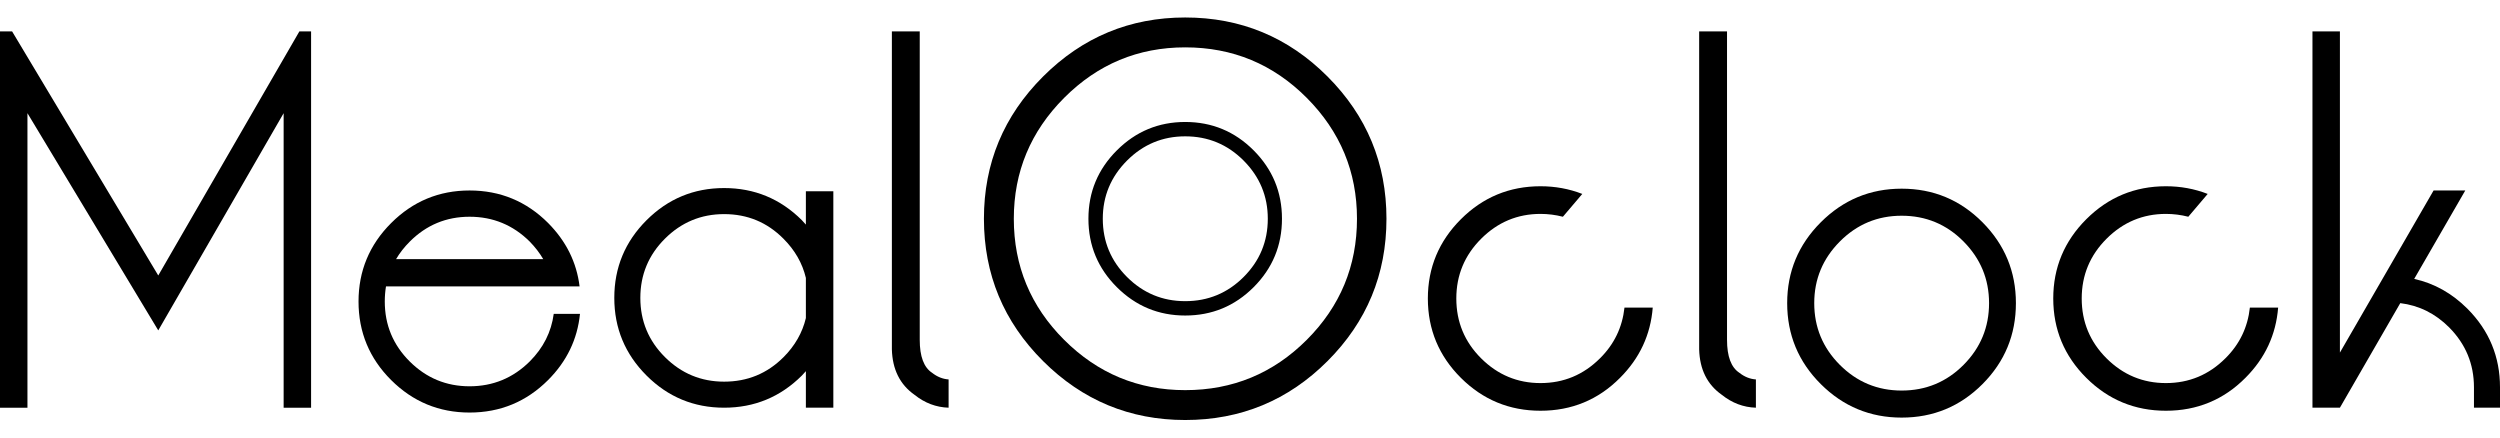 <?xml version="1.0" encoding="utf-8"?>
<svg xmlns="http://www.w3.org/2000/svg" xmlns:xlink="http://www.w3.org/1999/xlink" width="200" height="35" viewBox="0 0 200 35">
  <path d="M24.887,2.513l0,30.103l-2.196,0l0,-23.562l-10.03,17.377l-10.465,-17.377l0,23.562l-2.196,0l0,-30.103l0.969,0l11.692,19.525l11.289,-19.525l0.937,0Z" style="fill-rule:nonzero;"/>
  <path d="M43.459,20.73c-0.29,-0.495 -0.651,-0.964 -1.082,-1.405c-1.335,-1.324 -2.939,-1.986 -4.812,-1.986c-1.863,0 -3.456,0.662 -4.781,1.986c-0.441,0.441 -0.807,0.91 -1.098,1.405l11.773,0Zm0.84,4.377l2.1,0c-0.205,2.034 -1.056,3.8 -2.552,5.297c-1.734,1.733 -3.828,2.6 -6.282,2.6c-2.444,0 -4.536,-0.867 -6.275,-2.6c-1.738,-1.734 -2.608,-3.828 -2.608,-6.283c0,-2.444 0.87,-4.535 2.608,-6.274c1.739,-1.739 3.831,-2.608 6.275,-2.608c2.454,0 4.548,0.867 6.282,2.6c1.443,1.454 2.282,3.144 2.519,5.071l-15.487,0c-0.065,0.399 -0.097,0.802 -0.097,1.211c0,1.874 0.664,3.473 1.994,4.797c1.33,1.324 2.926,1.986 4.789,1.986c1.873,0 3.477,-0.662 4.812,-1.986c1.088,-1.087 1.728,-2.358 1.922,-3.811Z" style="fill-rule:nonzero;"/>
  <path d="M64.47,25.446l0,-3.214c-0.28,-1.174 -0.877,-2.218 -1.792,-3.133c-1.303,-1.314 -2.886,-1.97 -4.748,-1.97c-1.841,0 -3.419,0.654 -4.732,1.962c-1.314,1.308 -1.971,2.888 -1.971,4.74c0,1.852 0.657,3.432 1.971,4.74c1.313,1.308 2.891,1.962 4.732,1.962c1.862,0 3.445,-0.651 4.748,-1.954c0.915,-0.915 1.512,-1.96 1.792,-3.133Zm0,-7.478l0,-2.664l2.197,0l0,17.312l-2.197,0l0,-2.923c-0.107,0.119 -0.215,0.237 -0.323,0.355c-1.722,1.712 -3.795,2.568 -6.217,2.568c-2.423,0 -4.493,-0.858 -6.21,-2.576c-1.717,-1.717 -2.576,-3.787 -2.576,-6.209c0,-2.423 0.859,-4.493 2.576,-6.21c1.717,-1.717 3.787,-2.576 6.21,-2.576c2.422,0 4.495,0.856 6.217,2.568c0.108,0.118 0.216,0.237 0.323,0.355Z" style="fill-rule:nonzero;"/>
  <path d="M75.888,32.616c-1.001,-0.032 -1.911,-0.377 -2.729,-1.033c-1.163,-0.819 -1.766,-2.03 -1.809,-3.634l0,-25.436l2.229,0l0,24.677c0,1.324 0.328,2.202 0.985,2.632c0.409,0.323 0.851,0.501 1.324,0.533l0,2.261Z" style="fill-rule:nonzero;"/>
  <path d="M94.816,3.789c-3.768,0 -6.996,1.346 -9.682,4.037c-2.686,2.692 -4.029,5.916 -4.029,9.674c0,3.779 1.343,7.009 4.029,9.69c2.686,2.681 5.914,4.021 9.682,4.021c3.8,0 7.041,-1.34 9.722,-4.021c2.681,-2.681 4.021,-5.911 4.021,-9.69c0,-3.758 -1.34,-6.982 -4.021,-9.674c-2.681,-2.691 -5.922,-4.037 -9.722,-4.037Zm16.101,13.711c0,4.447 -1.572,8.242 -4.715,11.386c-3.144,3.144 -6.94,4.715 -11.386,4.715c-4.425,0 -8.215,-1.571 -11.37,-4.715c-3.154,-3.144 -4.732,-6.939 -4.732,-11.386c0,-4.436 1.578,-8.228 4.732,-11.378c3.155,-3.149 6.945,-4.723 11.37,-4.723c4.446,0 8.242,1.574 11.386,4.723c3.143,3.15 4.715,6.942 4.715,11.378Z" style="fill-rule:nonzero;"/>
  <path d="M94.816,10.907c-1.812,0 -3.364,0.647 -4.656,1.941c-1.291,1.295 -1.937,2.845 -1.937,4.652c0,1.817 0.646,3.37 1.937,4.659c1.292,1.29 2.844,1.934 4.656,1.934c1.827,0 3.386,-0.644 4.675,-1.934c1.289,-1.289 1.933,-2.842 1.933,-4.659c0,-1.807 -0.644,-3.357 -1.933,-4.652c-1.289,-1.294 -2.848,-1.941 -4.675,-1.941Zm7.742,6.593c0,2.138 -0.756,3.963 -2.267,5.475c-1.512,1.512 -3.337,2.267 -5.475,2.267c-2.128,0 -3.95,-0.755 -5.467,-2.267c-1.517,-1.512 -2.275,-3.337 -2.275,-5.475c0,-2.133 0.758,-3.957 2.275,-5.471c1.517,-1.514 3.339,-2.271 5.467,-2.271c2.138,0 3.963,0.757 5.475,2.271c1.511,1.514 2.267,3.338 2.267,5.471Z" style="fill-rule:nonzero;"/>
  <path d="M129.958,24.606l2.261,0c-0.172,2.175 -1.044,4.048 -2.616,5.62c-1.744,1.755 -3.865,2.633 -6.363,2.633c-2.487,0 -4.611,-0.878 -6.371,-2.633c-1.761,-1.755 -2.641,-3.87 -2.641,-6.347c0,-2.465 0.88,-4.578 2.641,-6.339c1.76,-1.76 3.884,-2.64 6.371,-2.64c1.173,0 2.288,0.204 3.343,0.614l-1.551,1.825c-0.592,-0.151 -1.189,-0.227 -1.792,-0.227c-1.841,0 -3.424,0.663 -4.748,1.987c-1.325,1.324 -1.987,2.918 -1.987,4.78c0,1.874 0.662,3.47 1.987,4.789c1.324,1.319 2.907,1.978 4.748,1.978c1.852,0 3.44,-0.662 4.764,-1.986c1.13,-1.12 1.782,-2.471 1.954,-4.054Z" style="fill-rule:nonzero;"/>
  <path d="M140.472,32.616c-1.002,-0.032 -1.911,-0.377 -2.73,-1.033c-1.163,-0.819 -1.765,-2.03 -1.809,-3.634l0,-25.436l2.229,0l0,24.677c0,1.324 0.329,2.202 0.985,2.632c0.409,0.323 0.851,0.501 1.325,0.533l0,2.261Z" style="fill-rule:nonzero;"/>
  <path d="M152.132,17.258c-1.927,0 -3.575,0.686 -4.942,2.059c-1.367,1.373 -2.051,3.017 -2.051,4.934c0,1.927 0.684,3.574 2.051,4.942c1.367,1.367 3.015,2.051 4.942,2.051c1.938,0 3.588,-0.684 4.95,-2.051c1.362,-1.368 2.043,-3.015 2.043,-4.942c0,-1.917 -0.681,-3.561 -2.043,-4.934c-1.362,-1.373 -3.012,-2.059 -4.95,-2.059Zm9.141,6.993c0,2.53 -0.891,4.688 -2.673,6.476c-1.782,1.787 -3.938,2.681 -6.468,2.681c-2.52,0 -4.676,-0.894 -6.468,-2.681c-1.793,-1.788 -2.689,-3.946 -2.689,-6.476c0,-2.52 0.896,-4.676 2.689,-6.468c1.792,-1.793 3.948,-2.689 6.468,-2.689c2.53,0 4.686,0.896 6.468,2.689c1.782,1.792 2.673,3.948 2.673,6.468Z" style="fill-rule:nonzero;"/>
  <path d="M179.99,24.606l2.261,0c-0.172,2.175 -1.044,4.048 -2.616,5.62c-1.744,1.755 -3.865,2.633 -6.363,2.633c-2.487,0 -4.611,-0.878 -6.371,-2.633c-1.76,-1.755 -2.641,-3.87 -2.641,-6.347c0,-2.465 0.881,-4.578 2.641,-6.339c1.76,-1.76 3.884,-2.64 6.371,-2.64c1.174,0 2.288,0.204 3.343,0.614l-1.55,1.825c-0.593,-0.151 -1.19,-0.227 -1.793,-0.227c-1.841,0 -3.424,0.663 -4.748,1.987c-1.324,1.324 -1.987,2.918 -1.987,4.78c0,1.874 0.663,3.47 1.987,4.789c1.324,1.319 2.907,1.978 4.748,1.978c1.852,0 3.44,-0.662 4.764,-1.986c1.131,-1.12 1.782,-2.471 1.954,-4.054Z" style="fill-rule:nonzero;"/>
  <path d="M192.022,24.251l-4.829,8.365l-2.196,0l0,-30.103l2.196,0l0,25.694l7.494,-12.968l2.535,0l-4.086,7.074c1.605,0.355 3.026,1.152 4.264,2.39c1.733,1.744 2.6,3.838 2.6,6.282l0,1.631l-2.083,0l0,-1.631c0,-1.862 -0.662,-3.461 -1.987,-4.796c-1.109,-1.109 -2.411,-1.755 -3.908,-1.938Z" style="fill-rule:nonzero;"/>
</svg>
